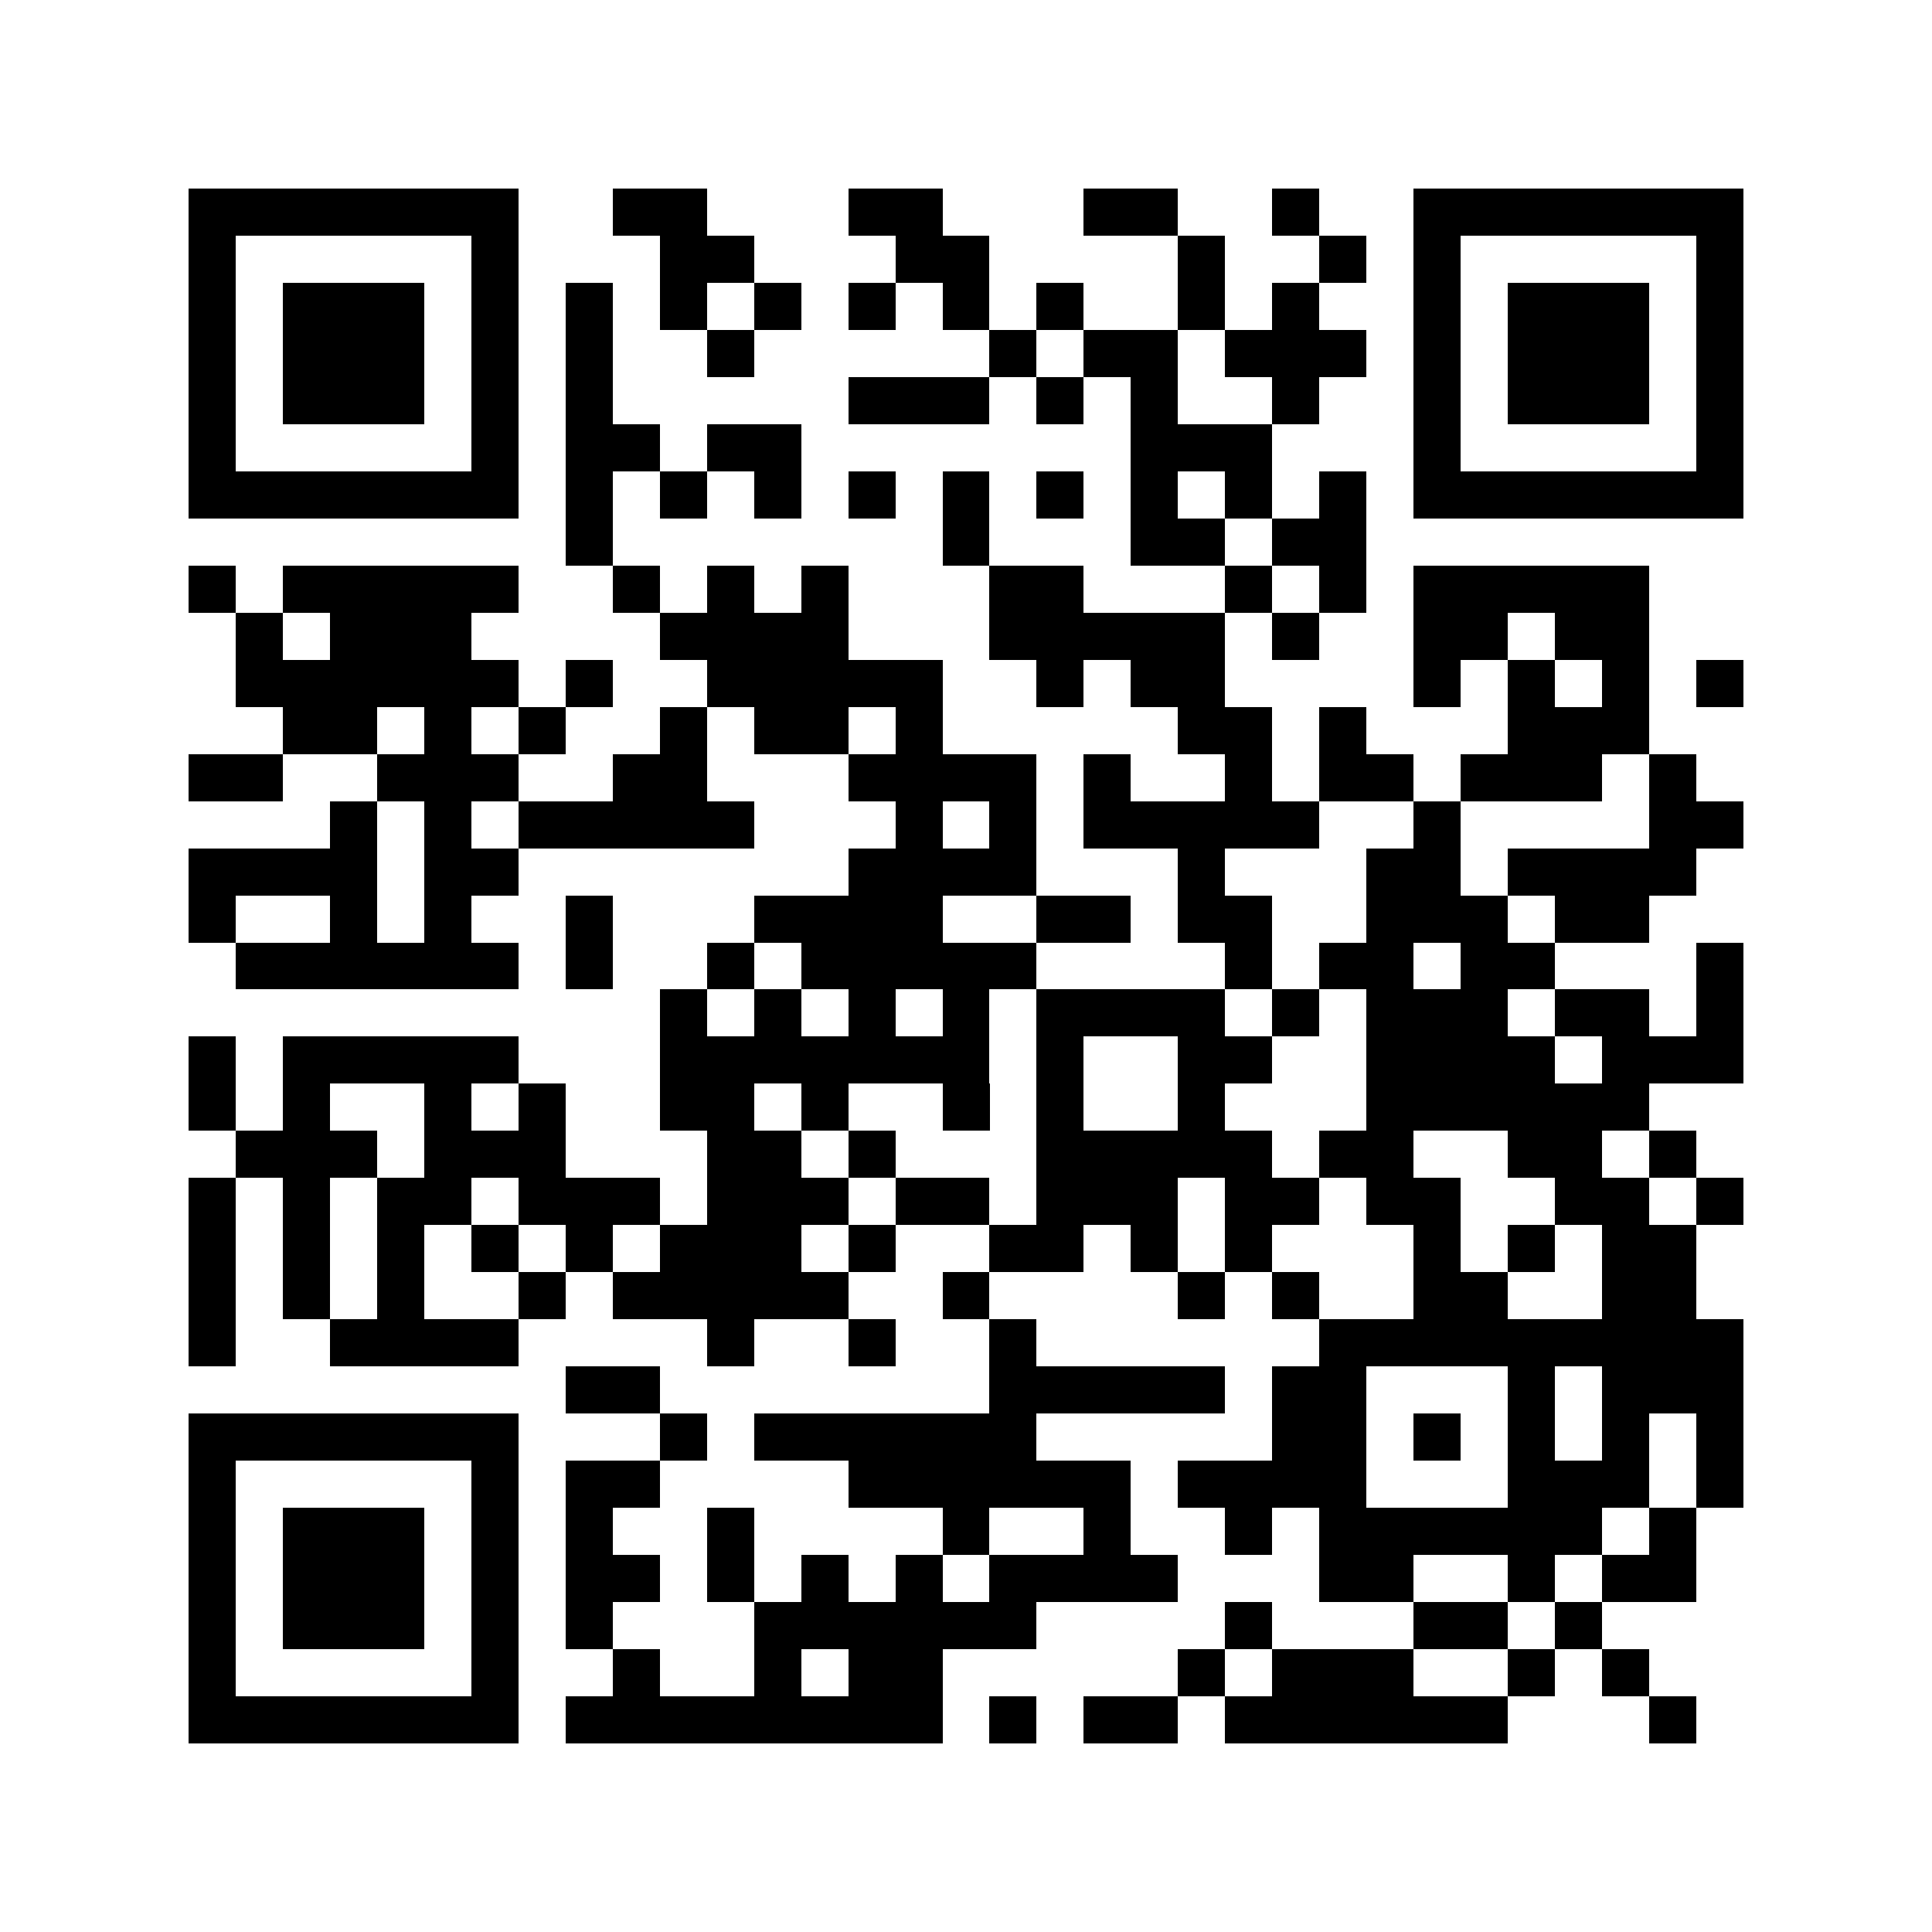 <svg xmlns="http://www.w3.org/2000/svg" viewBox="0 0 41 41" shape-rendering="crispEdges"><path fill="#ffffff" d="M0 0h41v41H0z"/><path stroke="#000000" d="M4 4.5h7m2 0h2m3 0h2m3 0h2m2 0h1m2 0h7M4 5.5h1m5 0h1m3 0h2m3 0h2m4 0h1m2 0h1m1 0h1m5 0h1M4 6.5h1m1 0h3m1 0h1m1 0h1m1 0h1m1 0h1m1 0h1m1 0h1m1 0h1m2 0h1m1 0h1m2 0h1m1 0h3m1 0h1M4 7.5h1m1 0h3m1 0h1m1 0h1m2 0h1m5 0h1m1 0h2m1 0h3m1 0h1m1 0h3m1 0h1M4 8.5h1m1 0h3m1 0h1m1 0h1m5 0h3m1 0h1m1 0h1m2 0h1m2 0h1m1 0h3m1 0h1M4 9.5h1m5 0h1m1 0h2m1 0h2m7 0h3m3 0h1m5 0h1M4 10.5h7m1 0h1m1 0h1m1 0h1m1 0h1m1 0h1m1 0h1m1 0h1m1 0h1m1 0h1m1 0h7M12 11.5h1m7 0h1m3 0h2m1 0h2M4 12.5h1m1 0h5m2 0h1m1 0h1m1 0h1m3 0h2m3 0h1m1 0h1m1 0h5M5 13.5h1m1 0h3m4 0h4m3 0h5m1 0h1m2 0h2m1 0h2M5 14.5h6m1 0h1m2 0h5m2 0h1m1 0h2m4 0h1m1 0h1m1 0h1m1 0h1M6 15.5h2m1 0h1m1 0h1m2 0h1m1 0h2m1 0h1m5 0h2m1 0h1m3 0h3M4 16.5h2m2 0h3m2 0h2m3 0h4m1 0h1m2 0h1m1 0h2m1 0h3m1 0h1M7 17.5h1m1 0h1m1 0h5m3 0h1m1 0h1m1 0h5m2 0h1m4 0h2M4 18.5h4m1 0h2m7 0h4m3 0h1m3 0h2m1 0h4M4 19.5h1m2 0h1m1 0h1m2 0h1m3 0h4m2 0h2m1 0h2m2 0h3m1 0h2M5 20.5h6m1 0h1m2 0h1m1 0h5m4 0h1m1 0h2m1 0h2m3 0h1M14 21.5h1m1 0h1m1 0h1m1 0h1m1 0h4m1 0h1m1 0h3m1 0h2m1 0h1M4 22.5h1m1 0h5m3 0h7m1 0h1m2 0h2m2 0h4m1 0h3M4 23.5h1m1 0h1m2 0h1m1 0h1m2 0h2m1 0h1m2 0h1m1 0h1m2 0h1m3 0h6M5 24.5h3m1 0h3m3 0h2m1 0h1m3 0h5m1 0h2m2 0h2m1 0h1M4 25.5h1m1 0h1m1 0h2m1 0h3m1 0h3m1 0h2m1 0h3m1 0h2m1 0h2m2 0h2m1 0h1M4 26.5h1m1 0h1m1 0h1m1 0h1m1 0h1m1 0h3m1 0h1m2 0h2m1 0h1m1 0h1m3 0h1m1 0h1m1 0h2M4 27.5h1m1 0h1m1 0h1m2 0h1m1 0h5m2 0h1m4 0h1m1 0h1m2 0h2m2 0h2M4 28.5h1m2 0h4m4 0h1m2 0h1m2 0h1m6 0h9M12 29.5h2m7 0h5m1 0h2m3 0h1m1 0h3M4 30.5h7m3 0h1m1 0h6m5 0h2m1 0h1m1 0h1m1 0h1m1 0h1M4 31.5h1m5 0h1m1 0h2m4 0h6m1 0h4m3 0h3m1 0h1M4 32.5h1m1 0h3m1 0h1m1 0h1m2 0h1m4 0h1m2 0h1m2 0h1m1 0h6m1 0h1M4 33.5h1m1 0h3m1 0h1m1 0h2m1 0h1m1 0h1m1 0h1m1 0h4m3 0h2m2 0h1m1 0h2M4 34.5h1m1 0h3m1 0h1m1 0h1m3 0h6m4 0h1m3 0h2m1 0h1M4 35.5h1m5 0h1m2 0h1m2 0h1m1 0h2m5 0h1m1 0h3m2 0h1m1 0h1M4 36.5h7m1 0h8m1 0h1m1 0h2m1 0h6m3 0h1"/></svg>
